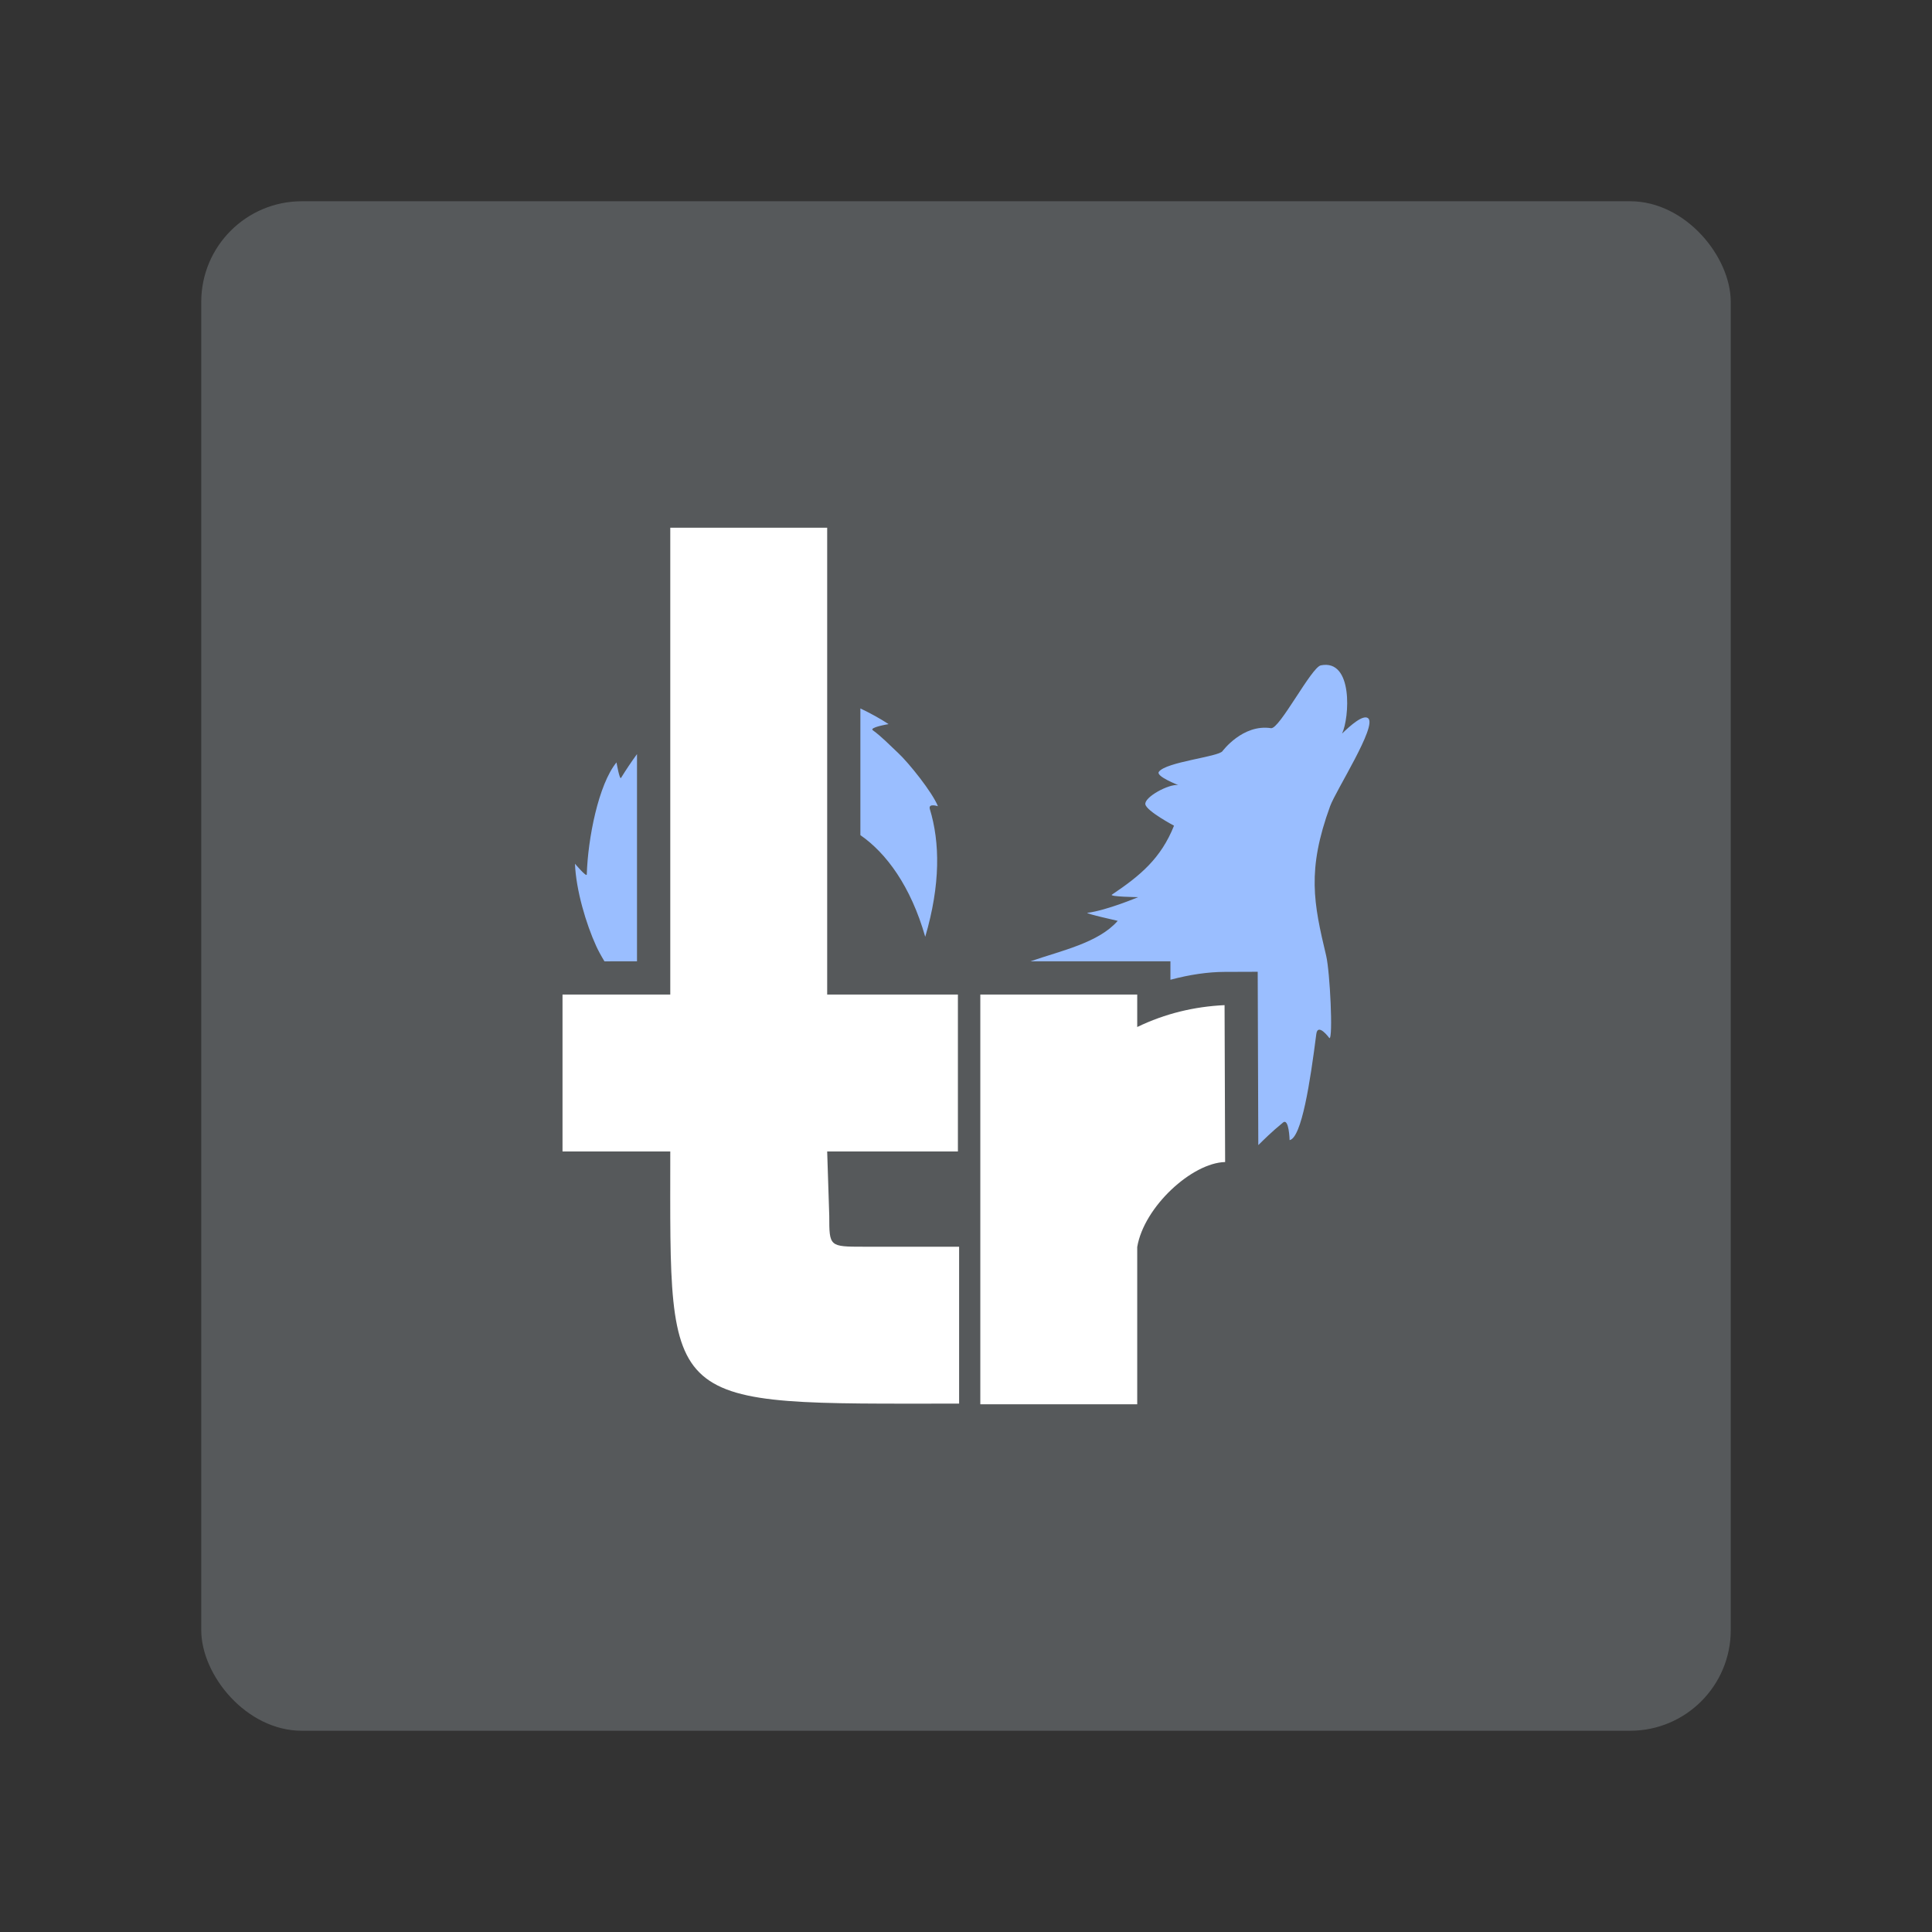 <?xml version="1.0" encoding="UTF-8"?>
<svg version="1.1" viewBox="0 0 192 192" xml:space="preserve" xmlns="http://www.w3.org/2000/svg">
	 <rect x="0" y="0" width="192" height="192" fill="#333333" stroke="none"/>
	 <g transform="translate(0,1.5e-4)"><rect class="a" x="20" y="20" width="152" height="152" rx="10" fill="#56595b"/><path d="m102.4 95.536h13.916v1.831c1.93-0.515 3.761-0.777 5.371-0.781l3.302-0.012 0.059 17.226c0.579-0.567 1.304-1.3 2.457-2.243 0.599-0.484 0.654 1.748 0.654 1.748 1.193-0.23 2.049-5.795 2.652-10.535 0.151-1.185 1.304 0.4 1.304 0.4 0.377 0.103 0.059-6.579-0.321-8.185-1.252-5.252-1.93-8.51 0.396-14.879 0.583-1.585 4.697-7.974 3.773-8.728-0.495-0.404-1.776 0.729-2.592 1.526 0.741-1.55 1.126-7.436-2.109-6.782-0.939 0.186-4.114 6.373-4.95 6.243-2.818-0.432-4.82 2.279-4.82 2.279-0.384 0.571-5.644 1.07-6.33 2.065-0.305 0.444 1.926 1.308 1.926 1.308-0.947-0.123-3.409 1.213-3.262 1.926 0.143 0.678 2.846 2.113 2.846 2.113-1.296 3.242-3.337 4.954-6.171 6.853-0.313 0.21 2.604 0.25 2.604 0.25s-3.099 1.308-5.03 1.558c-0.345 0.044 3.004 0.797 3.004 0.797-1.918 2.184-5.565 2.945-8.681 4.023zm-39.096 0v-20.594c-0.571 0.781-1.102 1.577-1.585 2.362-0.147 0.234-0.452-1.538-0.452-1.538-1.796 2.196-2.846 7.578-2.953 11.138-0.008 0.317-1.173-1.066-1.173-1.066 0.099 2.612 1.102 5.981 2.105 8.173 0.186 0.412 0.468 0.939 0.824 1.526zm22.2-25.133v12.592c2.568 1.78 5.002 5.058 6.445 10.103 1.526-5.204 1.466-9.378 0.46-12.687-0.19-0.622 0.801-0.289 0.801-0.289-0.551-1.383-2.897-4.312-3.956-5.295-0.844-0.789-1.625-1.609-2.513-2.255-0.396-0.285 1.566-0.61 1.566-0.61-0.828-0.547-1.784-1.07-2.802-1.558z" clip-rule="evenodd" fill="#9abeff" fill-rule="evenodd" stroke-linejoin="round" stroke-miterlimit="2" stroke-width=".04"/><path d="m66.611 52.446v46.392h-10.709v15.593h10.709c0 25.947-1.01 25.059 28.704 25.059v-15.593h-9.476c-3.426 0-3.428-8e-3 -3.428-3.065l-0.207-6.402h12.992v-15.593h-12.992v-46.392z" fill="#fff" stroke-linecap="round" stroke-linejoin="round" stroke-width="9.195"/><path d="m97.423 98.838v40.716h15.593v-15.63c0.674-3.998 5.44-8.364 8.736-8.442l-0.056-15.593c-2.994 0.144-5.895 0.829-8.68 2.175v-3.226z" fill="#fff" stroke-linecap="round" stroke-linejoin="round" stroke-width="9.195"/></g></svg>
